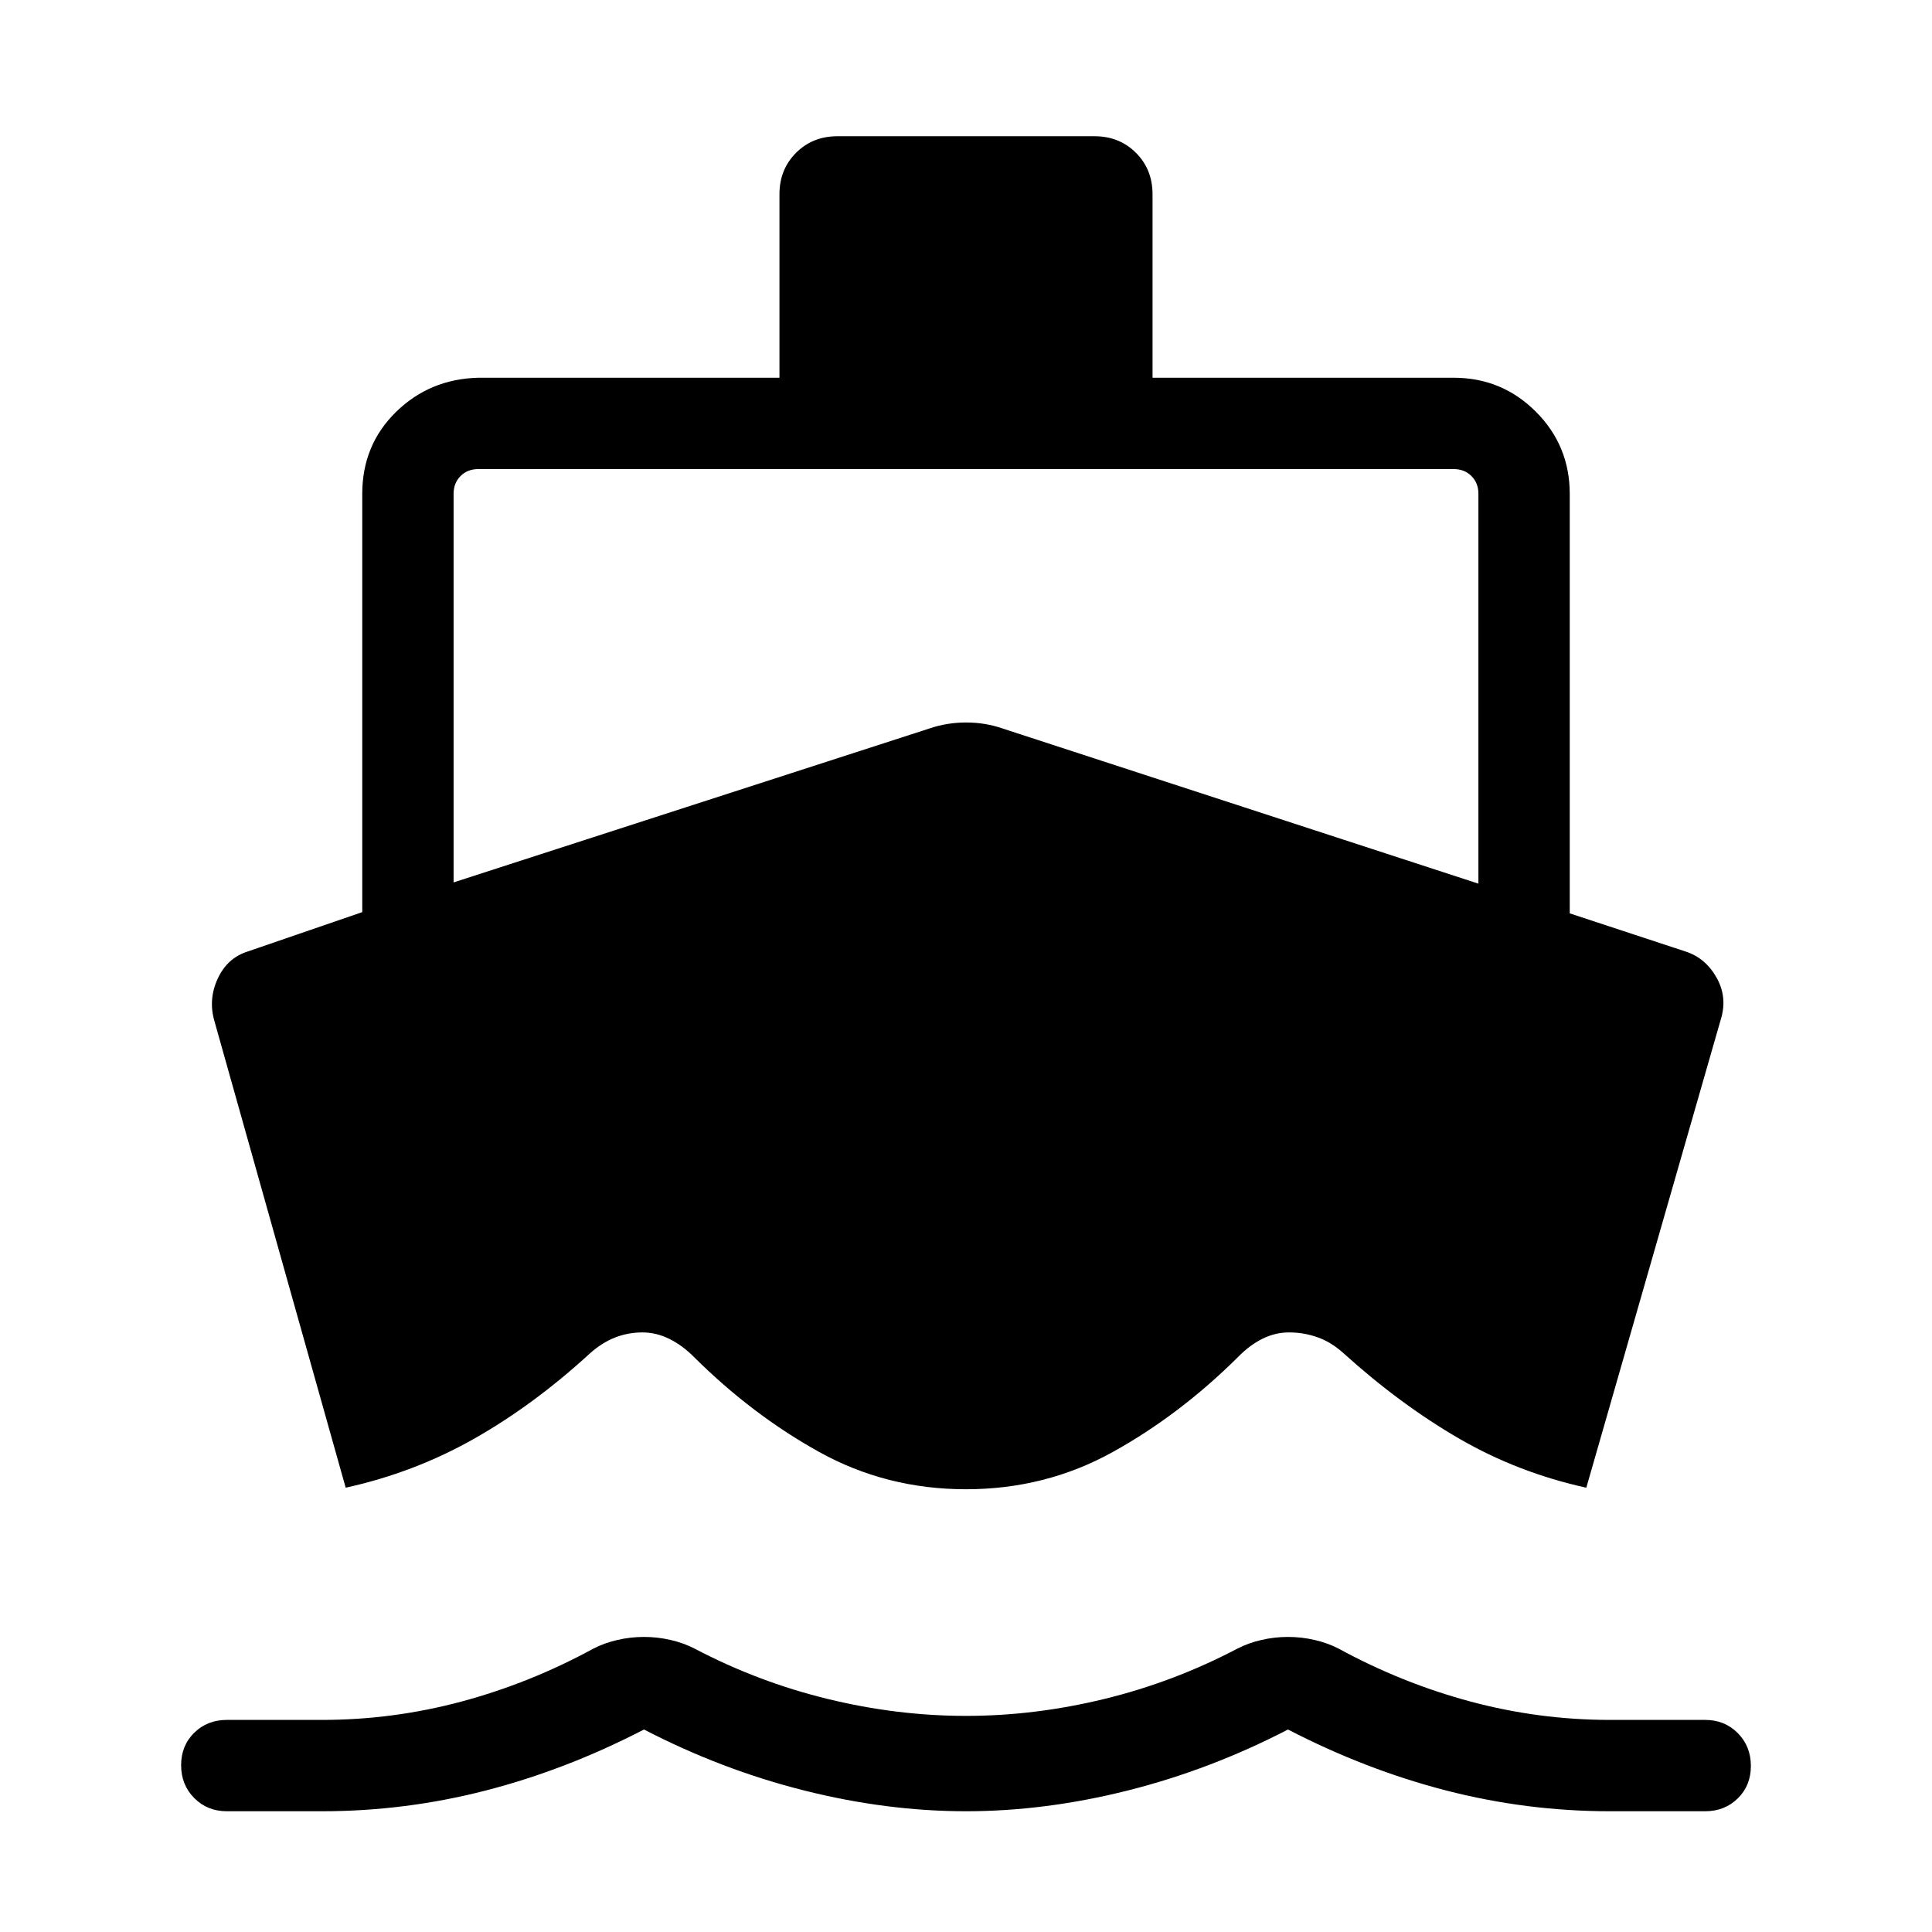 <svg xmlns="http://www.w3.org/2000/svg" width="48" height="48" viewBox="0 96 960 960"><path d="m171.77 835.229-65.153-231.613q-3.231-10.846 1.5-21.192t14.808-13.577l57.076-19.616V341.386q0-24.23 16.731-40.653t40.962-17.039h149.615V192.54q0-12.365 8.24-20.605 8.241-8.241 20.606-8.241h127.69q12.365 0 20.606 8.241 8.24 8.24 8.24 20.605v91.154h149.615q23.981 0 40.837 16.856t16.856 40.836v208.461l57.692 19q9.846 3.231 15.346 13.077T854.921 603L788.23 835.229q-34-7.462-63.307-24.462-29.308-17-57.538-42.538-6-5.385-12.77-7.769-6.769-2.385-14.077-2.385-6.923 0-13.256 3.154t-12.051 9q-28.955 28.779-62.324 47.274-33.368 18.496-72.907 18.496-39.539 0-72.907-18.496-33.369-18.495-62.324-47.274-5.831-5.846-12.299-9-6.468-3.154-13.277-3.154-7.193 0-13.693 2.577t-12.5 7.962q-27.846 25.538-57.538 42.346-29.692 16.807-63.692 24.269Zm-59.077 160.77q-9.673 0-16.183-6.56T90 973.131q0-9.747 6.51-16.132 6.51-6.384 16.183-6.384H160q35.25 0 69.279-9.115 34.028-9.116 65.644-26.346 5.384-2.77 11.871-4.27 6.487-1.5 13.206-1.5 6.719 0 13.206 1.5 6.487 1.5 11.871 4.27 31.616 16.615 66.154 25.038 34.538 8.423 68.769 8.423 34.231 0 68.769-8.423 34.538-8.423 66.154-25.038 5.384-2.77 11.871-4.27 6.487-1.5 13.206-1.5 6.719 0 13.206 1.5 6.487 1.5 11.871 4.27 31.616 17.23 65.644 26.346 34.029 9.115 69.279 9.115h47.307q9.673 0 16.183 6.56 6.509 6.56 6.509 16.307 0 9.748-6.509 16.132-6.51 6.385-16.183 6.385H800q-41.385 0-81.385-10.308-40-10.308-78.615-30.308-38.615 20-79.615 30.308-41 10.308-80.385 10.308-39.385 0-80.385-10.308-41-10.308-79.615-30.308-38.615 20-78.615 30.308-40 10.308-81.385 10.308h-47.307Zm112.692-461.536 236.384-76.462q8.774-3 18.31-3t18.152 3l236.384 77.077V341.386q0-5.385-3.462-8.846-3.462-3.462-8.847-3.462H237.694q-5.385 0-8.847 3.462-3.462 3.461-3.462 8.846v193.077Z"/></svg>
